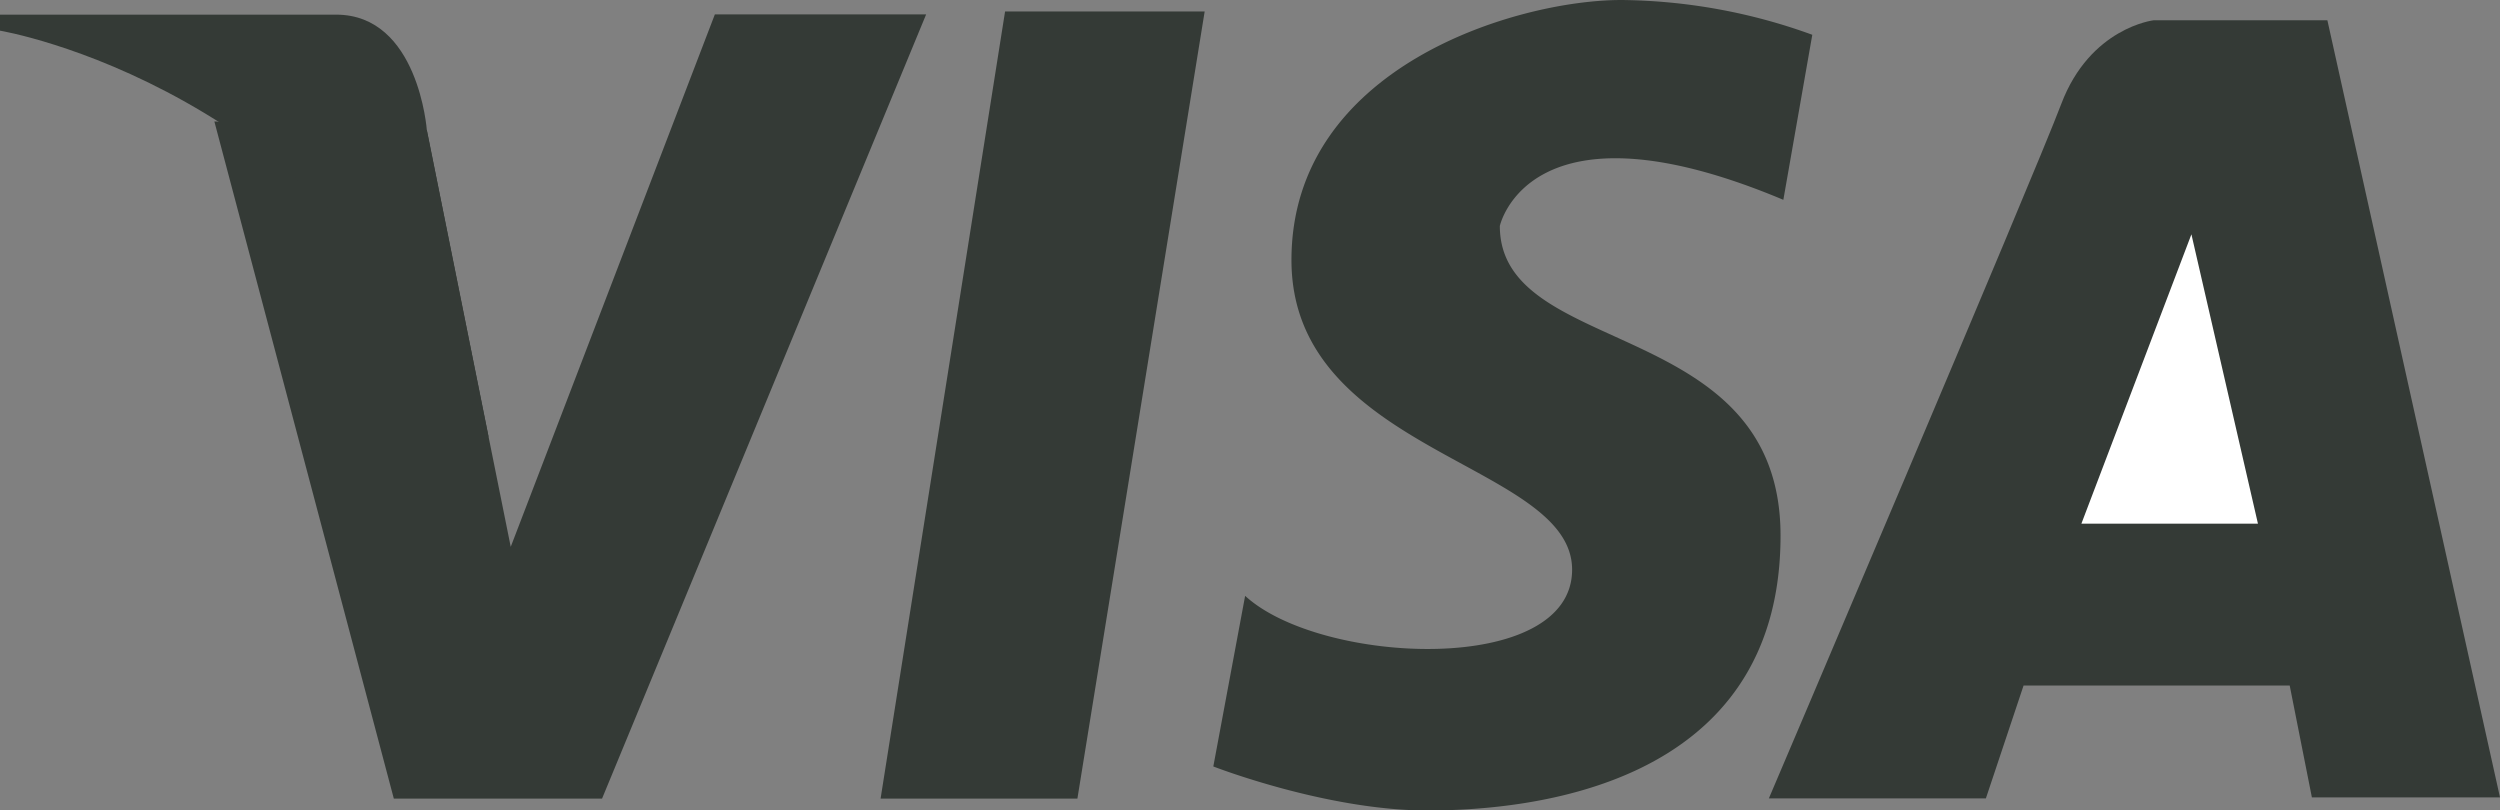 <svg xmlns="http://www.w3.org/2000/svg" viewBox="0 0 413.33 133.95"><rect x="0" y="0" width="413.33" height="133.95" fill="#808080" stroke="none"/><defs><style>.cls-1{fill:#343a36;}.cls-2{fill:#fff;}</style></defs><title>icono_visa</title><g id="Capa_2" data-name="Capa 2"><g id="Layer_1" data-name="Layer 1"><polygon class="cls-1" points="35.44 20.08 65.11 132.03 99.54 132.03 153.12 2.38 118.19 2.38 84.44 90.41 70.57 21.52 35.44 20.08 35.44 20.08"/><polygon class="cls-1" points="166.17 1.9 145.59 132.03 178.13 132.03 199.17 1.9 166.17 1.9 166.17 1.9"/><path class="cls-1" d="M294.85,33l4.78-27.25A94.73,94.73,0,0,0,268.06,0c-17.23,0-54.54,11-54.54,43s46.4,33.49,46.4,51.18-41.61,15.8-54.06,4.33l-5.26,28.21S219.26,134,236,134s58.38-3.83,58.38-45.45c0-36.37-46.41-29.19-46.41-51.19,0,0,4.77-22,46.88-4.32Z"/><path class="cls-1" d="M292.45,132h35.88l6.23-18.66h44l3.67,18.5h31.1L384.79,3.35H356.08s-10.52,1.2-15.3,13.87C336.23,29.27,292.45,132,292.45,132Z"/><polygon class="cls-2" points="373.31 86.58 344.12 86.58 362.31 38.74 373.31 86.58 373.31 86.58"/><path class="cls-1" d="M80.81,72.38,70.57,21.52s-1.38-19.1-15-19.1H0V5.07s55,9.11,80.81,67.31Z"/></g></g></svg>